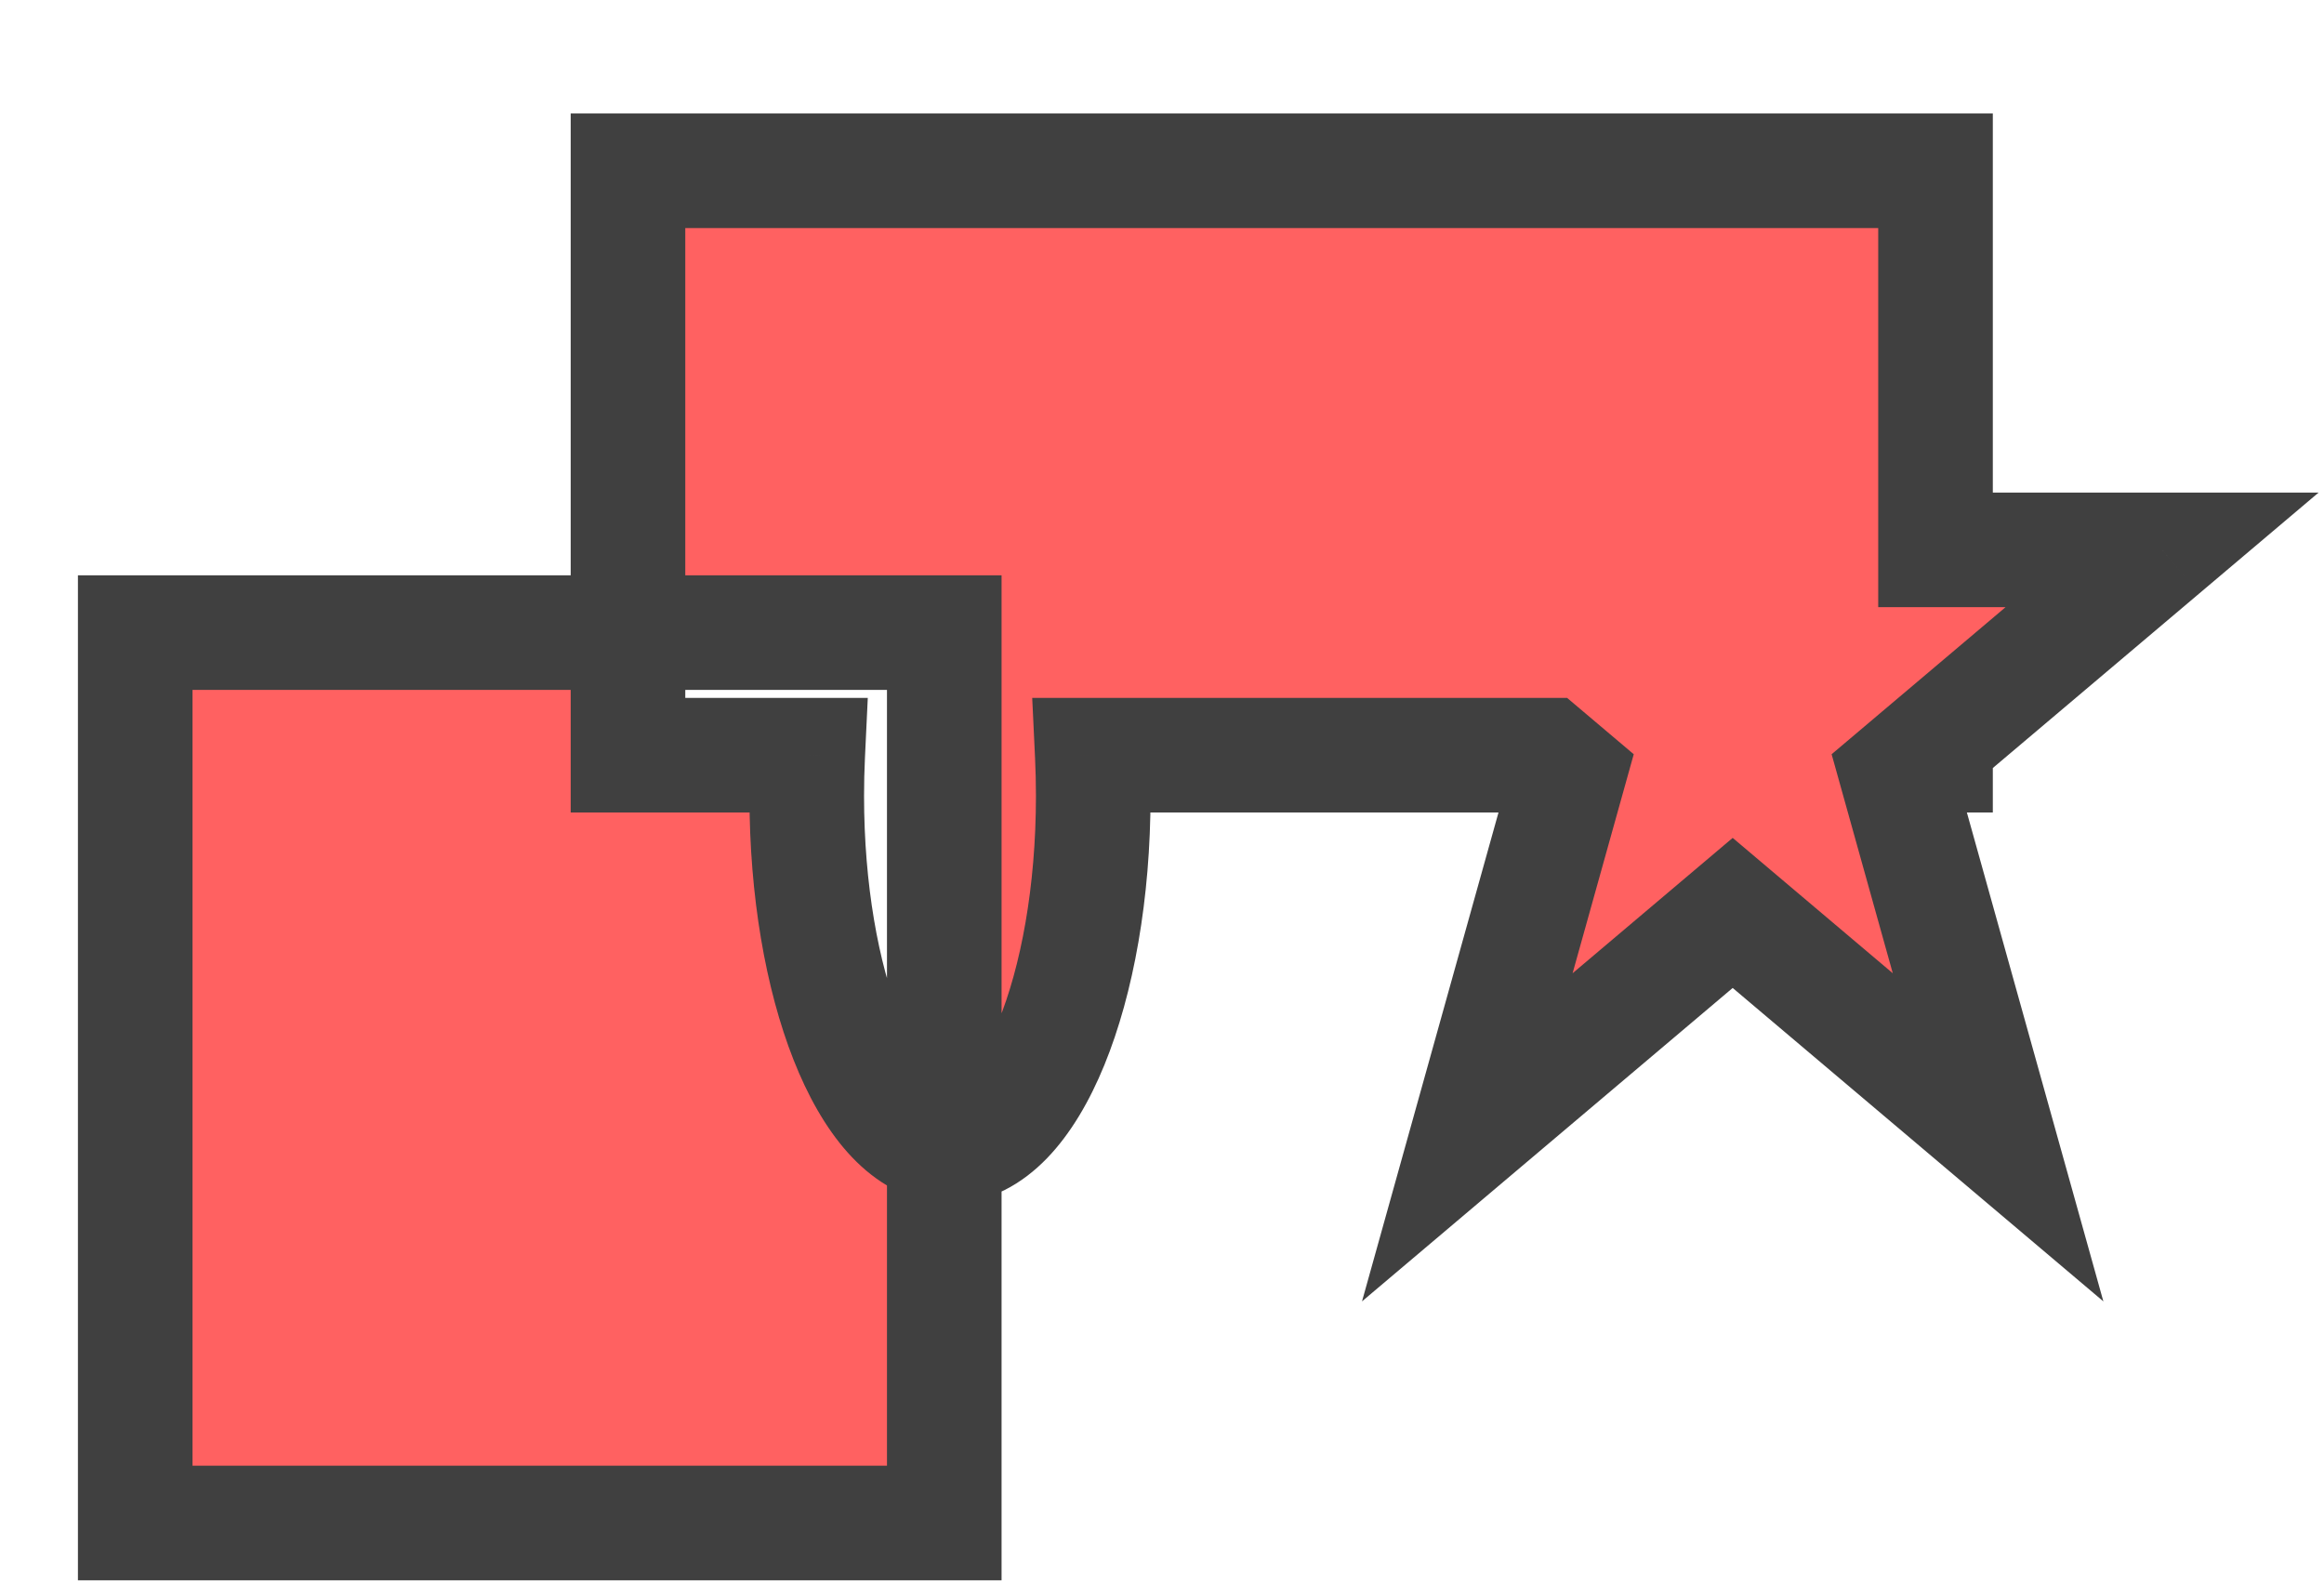 <svg width="2028" height="1383" viewBox="0 0 2028 1383" fill="none" xmlns="http://www.w3.org/2000/svg">
<g filter="url(#filter0_d_1_137529)">
<path fill-rule="evenodd" clip-rule="evenodd" d="M480 50H1621V380.816H1818.72L1621 547.981V560H1606.78L1587.13 576.619L1675.59 893.434L1444 697.631L1212.41 893.434L1300.87 576.619L1281.22 560H885.165C885.717 571.646 886 583.492 886 595.5C886 764.223 830.036 901 761 901C759.325 901 757.659 900.92 756 900.76V453H480V50ZM480 453H50V1230H756V900.76C689.282 894.346 636 760.13 636 595.5C636 583.492 636.283 571.646 636.835 560H480V453Z" fill="#FF6161"/>
<path d="M1621 50H1671V0H1621V50ZM480 50V0H430V50H480ZM1621 380.816H1571V430.816H1621V380.816ZM1818.72 380.816L1851 418.998L1955.3 330.816H1818.72V380.816ZM1621 547.981L1588.72 509.799L1571 524.779V547.981H1621ZM1621 560V610H1671V560H1621ZM1606.78 560V510H1588.48L1574.5 521.818L1606.78 560ZM1587.13 576.619L1554.85 538.437L1530.34 559.156L1538.97 590.065L1587.13 576.619ZM1675.59 893.434L1643.31 931.616L1767.47 1036.6L1723.75 879.988L1675.59 893.434ZM1444 697.631L1476.28 659.449L1444 632.155L1411.72 659.449L1444 697.631ZM1212.41 893.434L1164.25 879.988L1120.53 1036.6L1244.69 931.616L1212.41 893.434ZM1300.87 576.619L1349.03 590.065L1357.66 559.156L1333.15 538.437L1300.87 576.619ZM1281.22 560L1313.5 521.818L1299.52 510H1281.22V560ZM885.165 560V510H832.742L835.221 562.365L885.165 560ZM756 453H806V403H756V453ZM50 453V403H0V453H50ZM50 1230H0V1280H50V1230ZM756 1230V1280H806V1230H756ZM636.835 560L686.779 562.365L689.258 510H636.835V560ZM480 560H430V610H480V560ZM1621 0H480V100H1621V0ZM1671 380.816V50H1571V380.816H1671ZM1818.72 330.816H1621V430.816H1818.72V330.816ZM1653.28 586.163L1851 418.998L1786.43 342.634L1588.72 509.799L1653.28 586.163ZM1671 560V547.981H1571V560H1671ZM1606.78 610H1621V510H1606.78V610ZM1619.41 614.801L1639.07 598.182L1574.5 521.818L1554.85 538.437L1619.41 614.801ZM1723.75 879.988L1635.29 563.172L1538.97 590.065L1627.43 906.881L1723.75 879.988ZM1411.72 735.813L1643.31 931.616L1707.87 855.252L1476.28 659.449L1411.72 735.813ZM1244.69 931.616L1476.28 735.813L1411.72 659.449L1180.13 855.252L1244.69 931.616ZM1252.71 563.172L1164.25 879.988L1260.57 906.881L1349.03 590.065L1252.71 563.172ZM1248.93 598.182L1268.59 614.801L1333.15 538.437L1313.5 521.818L1248.93 598.182ZM885.165 610H1281.22V510H885.165V610ZM936 595.5C936 582.706 935.698 570.072 935.109 557.635L835.221 562.365C835.735 573.221 836 584.278 836 595.5H936ZM761 951C796.012 951 824.608 933.448 845.592 911.757C866.433 890.213 882.898 861.657 895.664 830.456C921.297 767.809 936 684.714 936 595.5H836C836 675.009 822.721 744.664 803.112 792.587C793.258 816.67 782.787 832.854 773.719 842.228C769.325 846.77 765.927 849.024 763.827 850.074C761.917 851.029 761.103 851 761 851V951ZM751.214 950.531C754.458 950.842 757.722 951 761 951V851C760.929 851 760.859 850.997 760.786 850.99L751.214 950.531ZM706 453V900.76H806V453H706ZM480 503H756V403H480V503ZM430 50V453H530V50H430ZM50 503H480V403H50V503ZM100 1230V453H0V1230H100ZM756 1180H50V1280H756V1180ZM706 900.76V1230H806V900.76H706ZM586 595.5C586 682.6 600.012 763.782 624.466 825.802C636.658 856.723 652.275 884.996 671.854 906.862C691.369 928.657 717.924 947.33 751.215 950.531L760.785 850.99C760.717 850.983 755.593 850.474 746.353 840.155C737.177 829.907 726.964 813.133 717.496 789.121C698.629 741.271 686 673.031 686 595.5H586ZM586.891 557.635C586.302 570.072 586 582.706 586 595.5H686C686 584.278 686.265 573.221 686.779 562.365L586.891 557.635ZM480 610H636.835V510H480V610ZM430 453V560H530V453H430Z" fill="#404040"/>
</g>
<defs>
<filter id="filter0_d_1_137529" x="0" y="0" width="2027.3" height="1383" filterUnits="userSpaceOnUse" color-interpolation-filters="sRGB">
<feFlood flood-opacity="0" result="BackgroundImageFix"/>
<feColorMatrix in="SourceAlpha" type="matrix" values="0 0 0 0 0 0 0 0 0 0 0 0 0 0 0 0 0 0 127 0" result="hardAlpha"/>
<feOffset dx="68" dy="99"/>
<feGaussianBlur stdDeviation="2"/>
<feComposite in2="hardAlpha" operator="out"/>
<feColorMatrix type="matrix" values="0 0 0 0 0 0 0 0 0 0 0 0 0 0 0 0 0 0 0.25 0"/>
<feBlend mode="normal" in2="BackgroundImageFix" result="effect1_dropShadow_1_137529"/>
<feBlend mode="normal" in="SourceGraphic" in2="effect1_dropShadow_1_137529" result="shape"/>
</filter>
</defs>
</svg>
